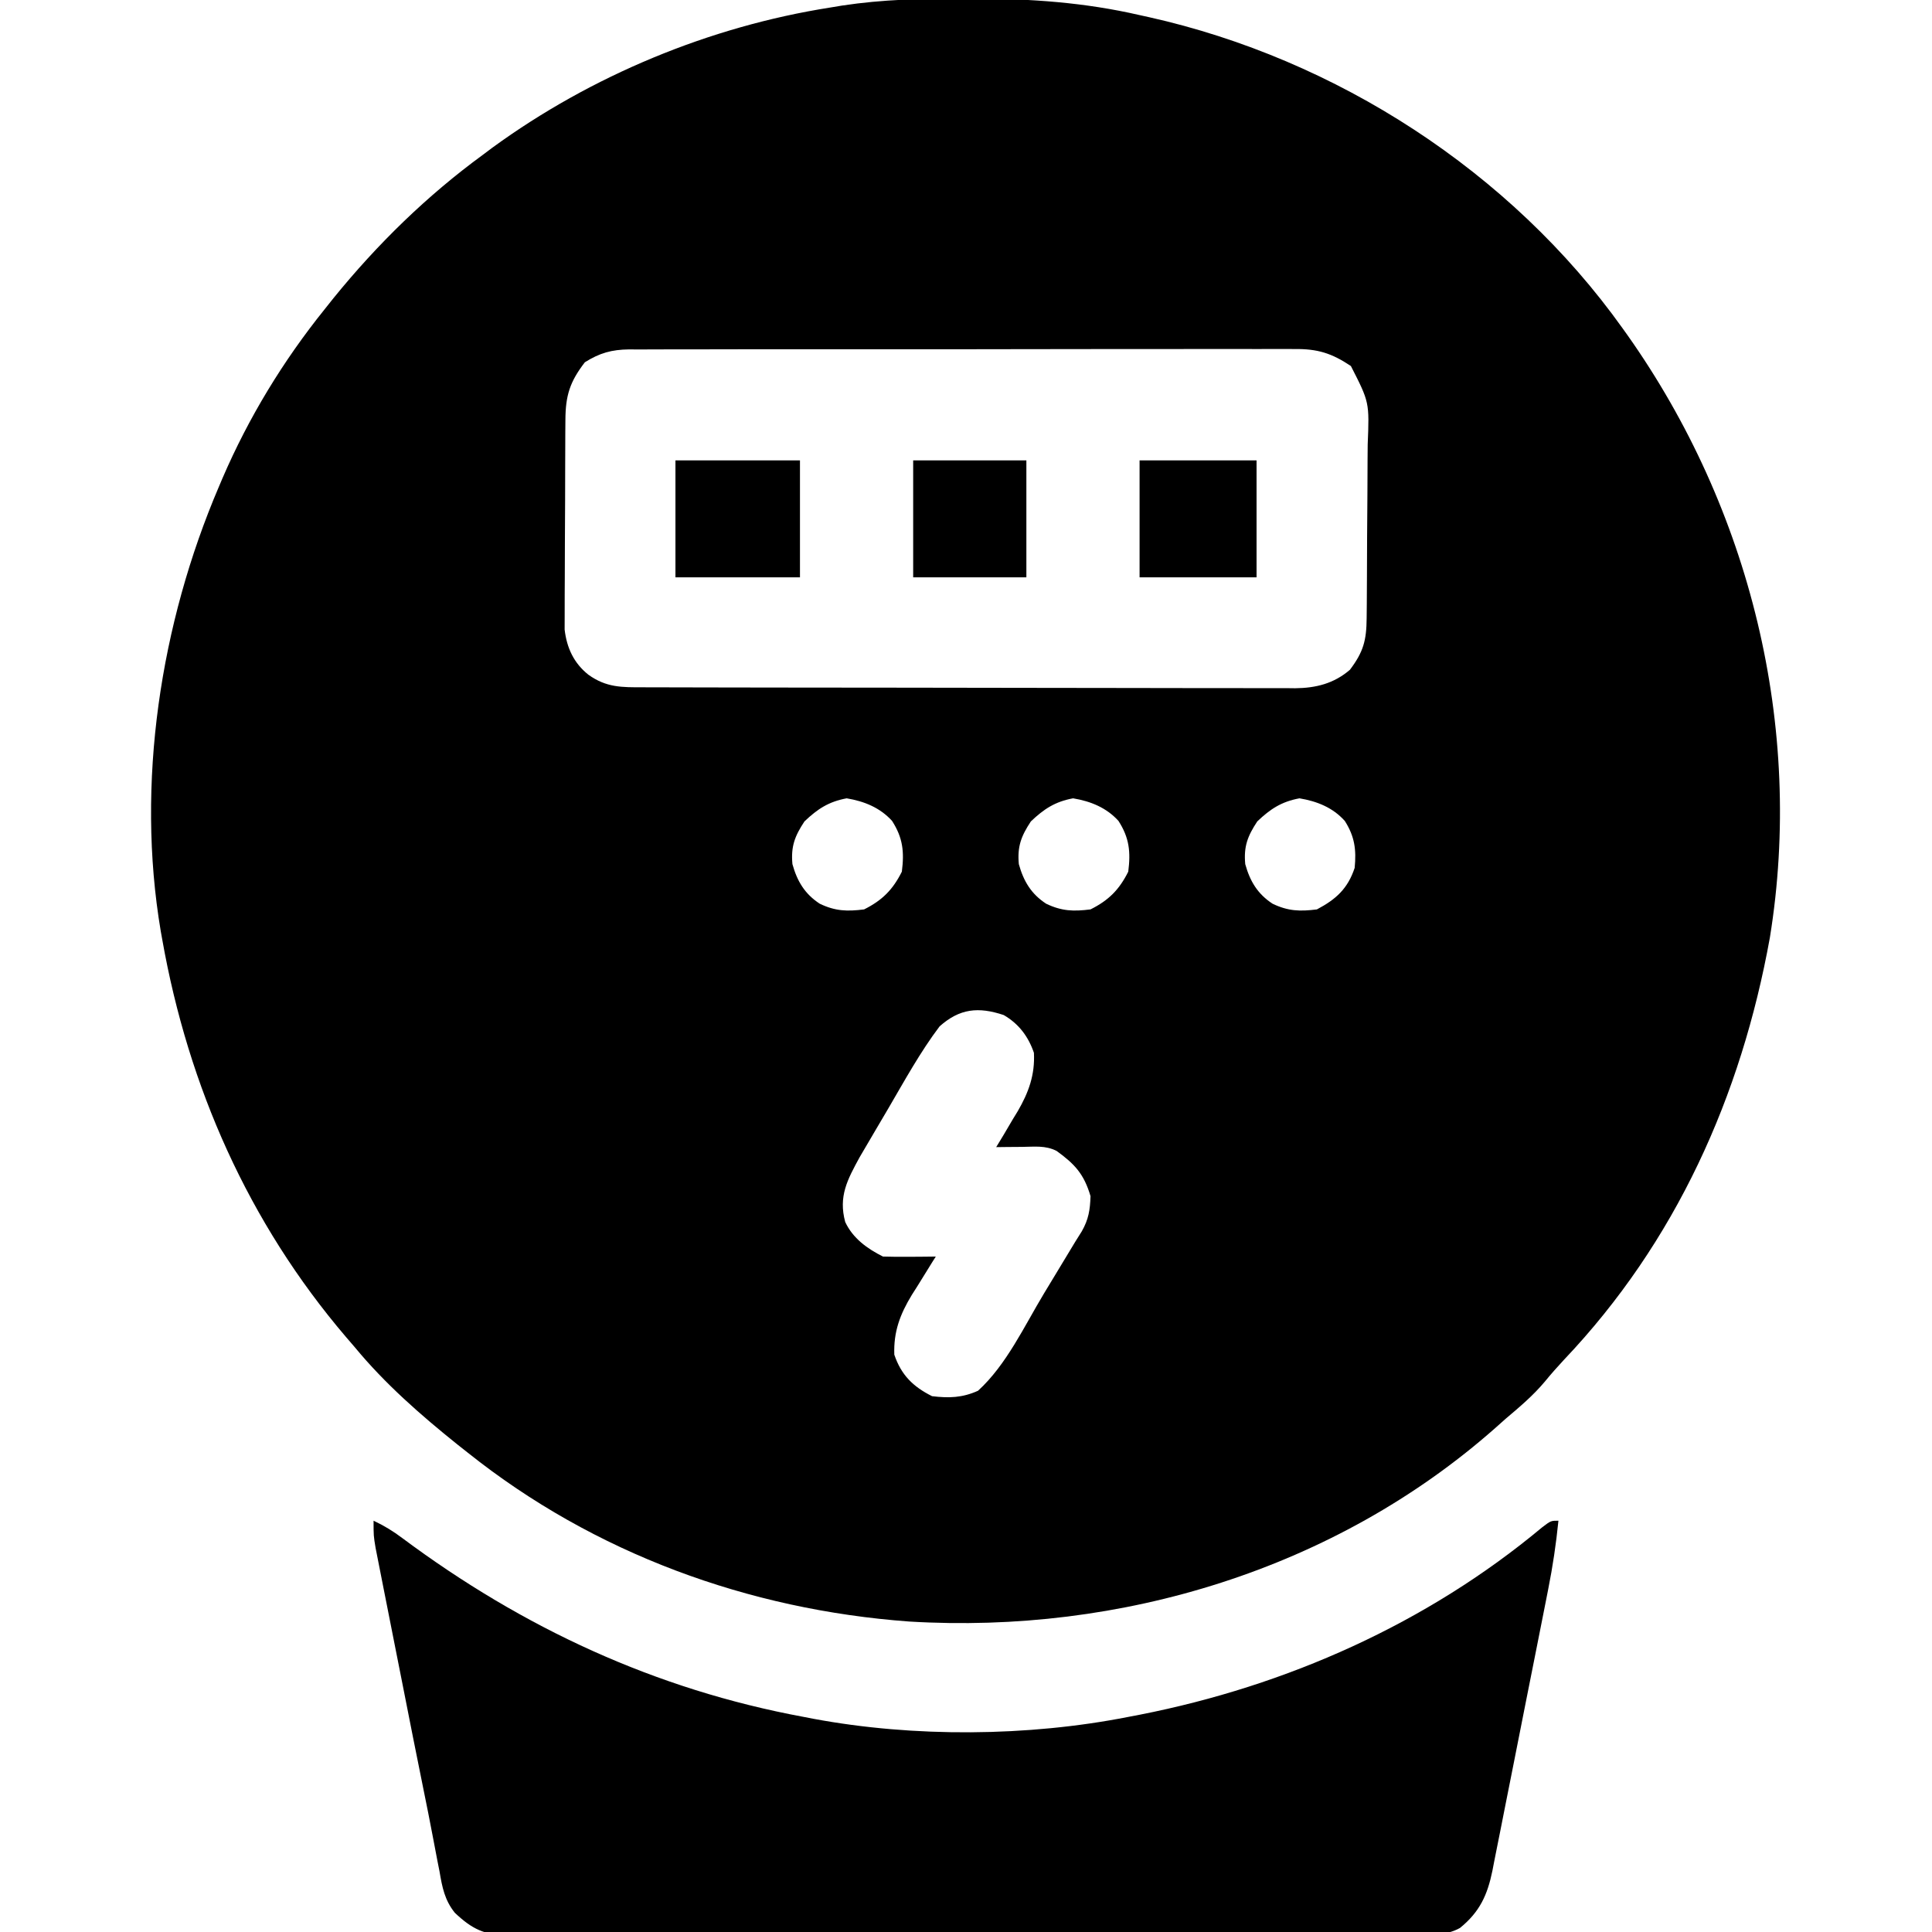 <?xml version="1.0" encoding="UTF-8"?>
<svg version="1.1" xmlns="http://www.w3.org/2000/svg" width="512" height="512">
<path d="M0 0 C1.384 0 1.384 0 2.797 0.001 C17.759 0.035 31.997 1.006 46.625 4.375 C47.453 4.557 48.281 4.739 49.135 4.926 C98.754 16.022 144.988 45.837 174.625 87.375 C175.043 87.959 175.461 88.544 175.892 89.146 C208.424 135.16 222.721 192.96 213.664 248.828 C206.071 290.886 188.707 329.554 159.098 360.727 C157.327 362.623 155.666 364.509 154.027 366.512 C150.881 370.262 147.351 373.22 143.625 376.375 C142.252 377.597 142.252 377.597 140.852 378.844 C98.467 416.268 41.596 433.481 -14.414 430.098 C-56.985 426.99 -97.946 412.041 -131.375 385.375 C-132.284 384.658 -133.193 383.942 -134.129 383.203 C-143.932 375.338 -153.363 367.089 -161.375 357.375 C-162.527 356.037 -162.527 356.037 -163.703 354.672 C-189.498 324.446 -205.464 288.399 -212.375 249.375 C-212.506 248.643 -212.638 247.911 -212.773 247.156 C-219.392 207.941 -212.878 165.648 -197.375 129.375 C-197.058 128.628 -196.741 127.881 -196.415 127.112 C-189.481 111.02 -180.355 96.025 -169.375 82.375 C-168.581 81.377 -167.787 80.38 -166.969 79.352 C-155.378 65.075 -142.222 52.222 -127.375 41.375 C-126.141 40.449 -126.141 40.449 -124.883 39.504 C-98.739 20.446 -67.31 7.393 -35.375 2.375 C-34.331 2.201 -33.286 2.028 -32.21 1.849 C-21.46 0.217 -10.856 -0.023 0 0 Z M-100.375 96.375 C-104.344 101.524 -105.497 105.175 -105.536 111.587 C-105.546 112.869 -105.555 114.151 -105.565 115.471 C-105.57 116.873 -105.574 118.274 -105.578 119.676 C-105.584 121.114 -105.59 122.553 -105.595 123.992 C-105.606 127.009 -105.612 130.026 -105.615 133.043 C-105.621 136.9 -105.645 140.756 -105.673 144.613 C-105.692 147.585 -105.697 150.558 -105.699 153.531 C-105.702 154.952 -105.71 156.373 -105.723 157.795 C-105.74 159.788 -105.736 161.781 -105.731 163.775 C-105.735 164.907 -105.739 166.039 -105.742 167.206 C-105.18 172.059 -103.301 176.123 -99.438 179.188 C-94.656 182.603 -90.628 182.522 -84.88 182.515 C-84.122 182.518 -83.364 182.521 -82.583 182.524 C-80.041 182.533 -77.499 182.535 -74.958 182.536 C-73.136 182.541 -71.314 182.546 -69.493 182.551 C-64.542 182.564 -59.592 182.571 -54.641 182.575 C-51.548 182.578 -48.455 182.582 -45.362 182.587 C-35.685 182.6 -26.007 182.61 -16.329 182.614 C-5.159 182.618 6.012 182.636 17.183 182.665 C25.818 182.687 34.454 182.697 43.089 182.698 C48.246 182.699 53.403 182.705 58.561 182.723 C63.412 182.739 68.264 182.741 73.116 182.733 C74.895 182.732 76.674 182.736 78.453 182.746 C80.885 182.759 83.317 182.753 85.749 182.742 C86.449 182.751 87.15 182.759 87.872 182.767 C93.362 182.712 98.131 181.523 102.367 177.875 C105.959 173.119 106.751 170.074 106.802 164.195 C106.815 162.919 106.828 161.644 106.841 160.33 C106.849 158.935 106.857 157.54 106.863 156.145 C106.867 155.44 106.871 154.736 106.876 154.01 C106.896 150.279 106.911 146.548 106.92 142.817 C106.931 138.978 106.966 135.14 107.005 131.301 C107.032 128.337 107.04 125.373 107.043 122.409 C107.048 120.995 107.06 119.581 107.078 118.167 C107.532 106.976 107.532 106.976 102.625 97.375 C97.533 93.97 93.779 92.791 87.61 92.874 C86.833 92.868 86.055 92.863 85.254 92.857 C82.664 92.843 80.074 92.858 77.484 92.873 C75.621 92.87 73.758 92.864 71.895 92.857 C66.845 92.843 61.796 92.854 56.746 92.871 C51.459 92.884 46.171 92.878 40.883 92.874 C32.005 92.872 23.128 92.885 14.25 92.908 C3.988 92.935 -6.273 92.937 -16.535 92.925 C-26.411 92.914 -36.287 92.92 -46.164 92.935 C-50.365 92.94 -54.566 92.94 -58.767 92.936 C-63.714 92.931 -68.661 92.941 -73.608 92.963 C-75.423 92.968 -77.238 92.969 -79.053 92.964 C-81.531 92.958 -84.009 92.97 -86.487 92.987 C-87.204 92.981 -87.921 92.975 -88.66 92.969 C-93.287 93.027 -96.456 93.917 -100.375 96.375 Z M-42.188 218.062 C-44.765 221.966 -45.803 224.711 -45.375 229.375 C-44.115 233.906 -42.101 237.285 -38.125 239.875 C-34.024 241.842 -30.881 241.947 -26.375 241.375 C-21.579 238.977 -18.773 236.171 -16.375 231.375 C-15.709 226.127 -16.087 222.405 -18.973 217.918 C-22.177 214.392 -26.372 212.709 -31 211.938 C-35.74 212.811 -38.724 214.753 -42.188 218.062 Z M17.812 218.062 C15.235 221.966 14.197 224.711 14.625 229.375 C15.885 233.906 17.899 237.285 21.875 239.875 C25.976 241.842 29.119 241.947 33.625 241.375 C38.421 238.977 41.227 236.171 43.625 231.375 C44.291 226.127 43.913 222.405 41.027 217.918 C37.823 214.392 33.628 212.709 29 211.938 C24.26 212.811 21.276 214.753 17.812 218.062 Z M77.812 218.062 C75.235 221.966 74.197 224.711 74.625 229.375 C75.885 233.906 77.899 237.285 81.875 239.875 C85.976 241.842 89.119 241.947 93.625 241.375 C98.727 238.68 101.799 235.854 103.625 230.375 C104.087 225.572 103.652 222.1 101.027 217.953 C97.856 214.384 93.632 212.709 89 211.938 C84.26 212.811 81.276 214.753 77.812 218.062 Z M-6.375 272.375 C-11.502 279.162 -15.636 286.727 -19.926 294.06 C-21.066 296.006 -22.214 297.948 -23.361 299.891 C-24.099 301.148 -24.837 302.406 -25.574 303.664 C-26.562 305.346 -26.562 305.346 -27.569 307.061 C-30.819 313.024 -33.217 317.432 -31.383 324.223 C-29.361 328.54 -25.565 331.28 -21.375 333.375 C-19.001 333.446 -16.625 333.459 -14.25 333.438 C-12.969 333.428 -11.687 333.419 -10.367 333.41 C-9.38 333.399 -8.392 333.387 -7.375 333.375 C-7.673 333.843 -7.97 334.311 -8.277 334.793 C-9.64 336.956 -10.976 339.134 -12.312 341.312 C-13.015 342.416 -13.015 342.416 -13.732 343.541 C-16.859 348.693 -18.589 353.275 -18.375 359.375 C-16.55 364.748 -13.427 367.849 -8.375 370.375 C-3.895 370.922 -0.329 370.805 3.812 368.938 C11.358 362.063 16.061 351.825 21.312 343.125 C22.079 341.859 22.845 340.594 23.611 339.328 C25.619 336.012 27.623 332.695 29.625 329.375 C30.18 328.49 30.736 327.604 31.308 326.692 C33.12 323.504 33.499 321.037 33.625 317.375 C31.901 311.493 29.43 308.851 24.625 305.375 C21.622 303.873 18.834 304.282 15.5 304.312 C14.219 304.322 12.937 304.331 11.617 304.34 C10.63 304.351 9.642 304.363 8.625 304.375 C9.263 303.324 9.901 302.274 10.559 301.191 C11.394 299.774 12.229 298.356 13.062 296.938 C13.483 296.25 13.904 295.562 14.338 294.854 C17.23 289.88 18.928 285.207 18.625 279.375 C17.129 275.043 14.614 271.691 10.625 269.375 C3.894 267.131 -1.061 267.638 -6.375 272.375 Z " fill="#000000" transform="translate(255.375,-0.375)"/>
<path d="M0 0 C2.776 1.309 5.178 2.769 7.625 4.617 C39.55 28.405 74.71 44.734 114 52 C115.255 52.243 115.255 52.243 116.536 52.492 C143.169 57.464 173.438 57.237 200 52 C201.011 51.807 202.021 51.613 203.062 51.414 C241.98 43.763 279.15 27.249 309.695 1.75 C312 0 312 0 314 0 C313.385 6.151 312.492 12.145 311.282 18.204 C311.025 19.511 311.025 19.511 310.764 20.844 C310.203 23.694 309.637 26.542 309.07 29.391 C308.675 31.384 308.28 33.377 307.885 35.37 C307.059 39.532 306.23 43.695 305.399 47.856 C304.335 53.186 303.284 58.519 302.235 63.852 C301.425 67.963 300.606 72.071 299.785 76.18 C299.394 78.145 299.005 80.112 298.62 82.079 C298.082 84.826 297.531 87.57 296.977 90.313 C296.821 91.123 296.665 91.932 296.504 92.766 C295.188 99.181 293.161 103.666 287.915 107.924 C284.072 110.084 279.841 109.691 275.538 109.648 C274.485 109.658 273.432 109.667 272.347 109.676 C268.818 109.701 265.291 109.69 261.762 109.679 C259.232 109.689 256.703 109.701 254.173 109.715 C248.015 109.743 241.857 109.748 235.699 109.74 C230.692 109.734 225.686 109.737 220.679 109.747 C219.61 109.749 219.61 109.749 218.519 109.751 C217.071 109.754 215.622 109.757 214.174 109.759 C200.594 109.784 187.015 109.776 173.436 109.759 C161.019 109.744 148.603 109.768 136.187 109.811 C123.431 109.855 110.675 109.872 97.919 109.862 C90.76 109.857 83.602 109.861 76.443 109.893 C69.711 109.922 62.979 109.915 56.247 109.883 C53.776 109.877 51.306 109.883 48.836 109.902 C45.462 109.925 42.09 109.906 38.716 109.875 C37.252 109.901 37.252 109.901 35.757 109.927 C29.419 109.808 26.134 108.263 21.53 103.903 C18.854 100.574 18.185 97.147 17.488 93.008 C17.304 92.08 17.121 91.153 16.931 90.197 C16.508 88.046 16.099 85.893 15.7 83.737 C14.913 79.533 14.067 75.343 13.212 71.151 C11.339 61.939 9.517 52.716 7.703 43.492 C7.008 39.966 6.308 36.441 5.608 32.916 C4.932 29.508 4.26 26.098 3.588 22.689 C3.268 21.067 2.947 19.446 2.625 17.825 C2.179 15.578 1.738 13.33 1.298 11.082 C1.046 9.807 0.795 8.532 0.536 7.218 C0 4 0 4 0 0 Z " fill="#000000" transform="translate(99,403)"/>
<path d="M0 0 C10.89 0 21.78 0 33 0 C33 10.23 33 20.46 33 31 C22.11 31 11.22 31 0 31 C0 20.77 0 10.54 0 0 Z " fill="#000000" transform="translate(179,122)"/>
<path d="M0 0 C10.23 0 20.46 0 31 0 C31 10.23 31 20.46 31 31 C20.77 31 10.54 31 0 31 C0 20.77 0 10.54 0 0 Z " fill="#000000" transform="translate(302,122)"/>
<path d="M0 0 C9.9 0 19.8 0 30 0 C30 10.23 30 20.46 30 31 C20.1 31 10.2 31 0 31 C0 20.77 0 10.54 0 0 Z " fill="#000000" transform="translate(242,122)"/>
</svg>
